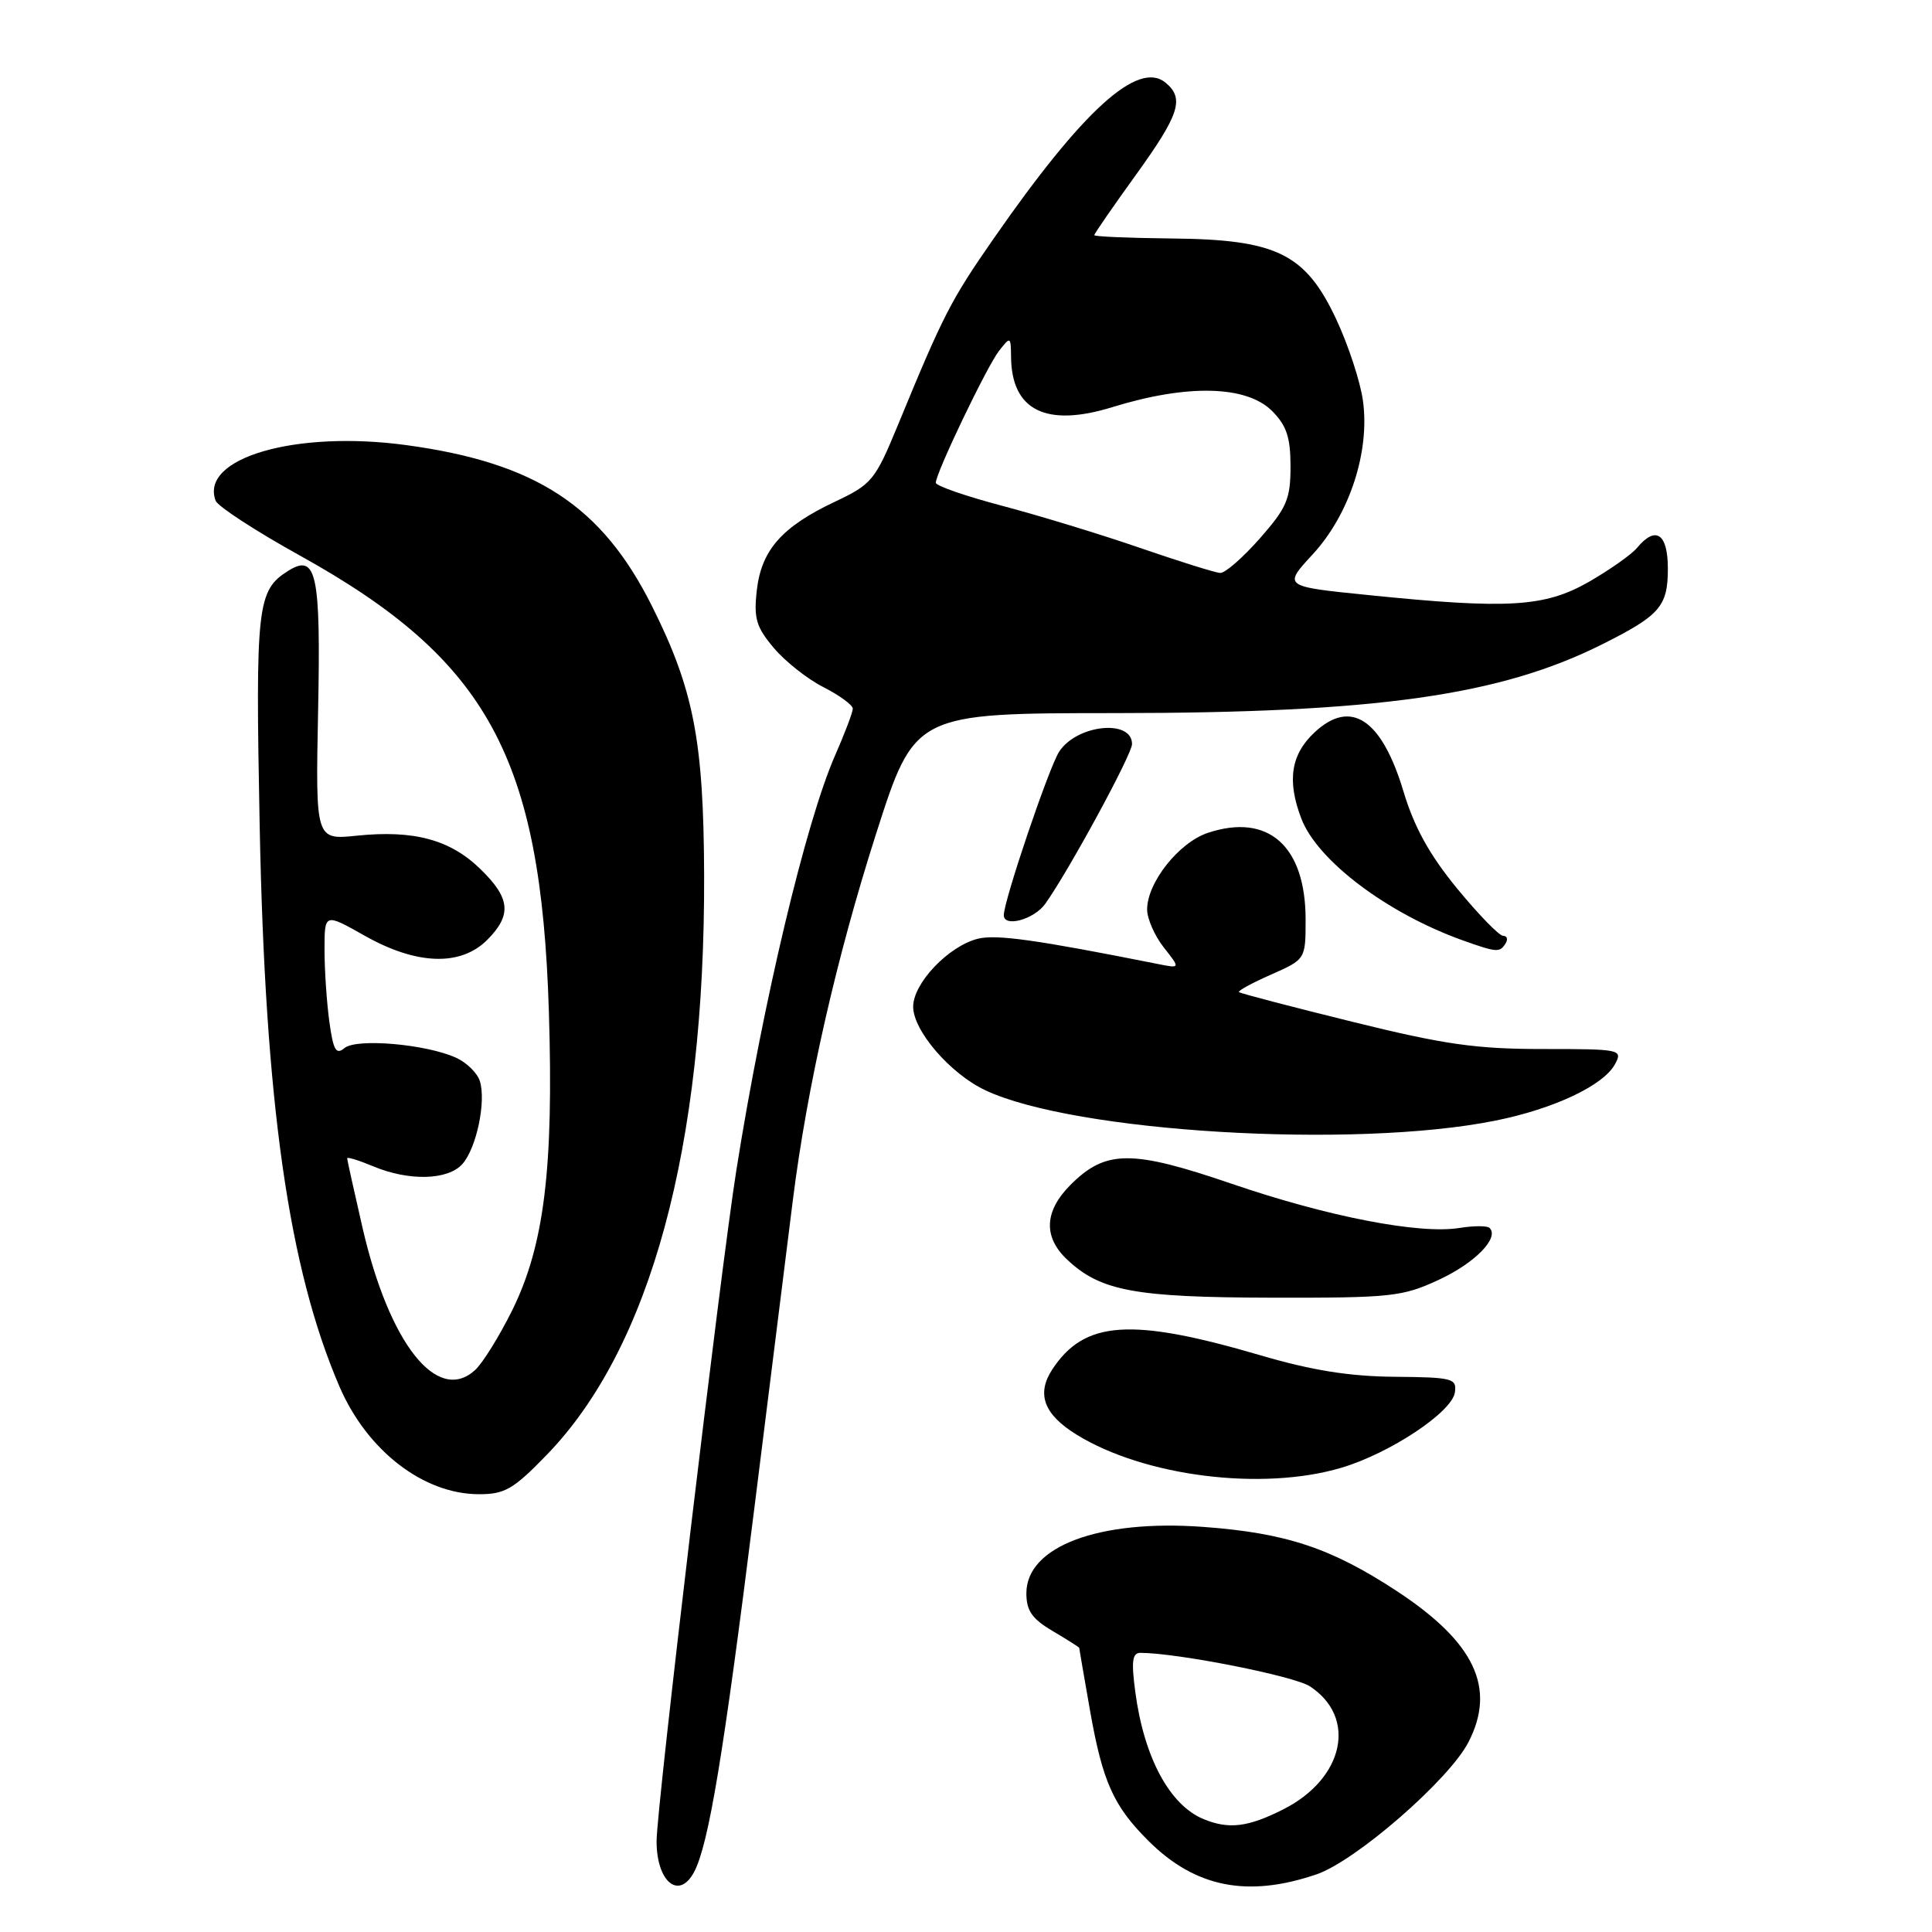 <?xml version="1.0" encoding="UTF-8" standalone="no"?>
<!DOCTYPE svg PUBLIC "-//W3C//DTD SVG 1.1//EN" "http://www.w3.org/Graphics/SVG/1.1/DTD/svg11.dtd" >
<svg xmlns="http://www.w3.org/2000/svg" xmlns:xlink="http://www.w3.org/1999/xlink" version="1.1" viewBox="0 0 256 256">
 <g >
 <path fill="currentColor"
d=" M 91.96 248.07 C 93.89 244.47 95.87 232.53 99.94 199.96 C 102.17 182.11 104.48 163.68 105.06 159.00 C 106.95 143.98 110.83 126.91 116.08 110.50 C 121.20 94.50 121.20 94.50 147.85 94.49 C 182.43 94.47 198.77 92.16 212.31 85.37 C 219.96 81.54 221.00 80.34 221.00 75.35 C 221.00 70.69 219.40 69.61 216.92 72.59 C 216.19 73.47 213.33 75.49 210.55 77.09 C 204.69 80.44 199.87 80.74 181.32 78.85 C 170.01 77.71 170.01 77.71 173.96 73.43 C 178.81 68.16 181.53 59.86 180.60 53.12 C 180.26 50.60 178.67 45.75 177.07 42.33 C 172.98 33.60 169.18 31.73 155.25 31.60 C 149.62 31.54 145.01 31.35 145.00 31.16 C 145.00 30.97 147.47 27.39 150.50 23.19 C 156.30 15.15 156.97 13.05 154.45 10.96 C 150.82 7.94 143.49 14.58 131.64 31.65 C 125.98 39.79 124.99 41.72 119.00 56.27 C 115.95 63.66 115.55 64.16 110.59 66.50 C 103.59 69.81 100.88 72.90 100.28 78.23 C 99.86 81.93 100.20 83.09 102.52 85.84 C 104.02 87.63 106.99 89.98 109.13 91.06 C 111.26 92.15 113.00 93.43 113.00 93.90 C 113.00 94.37 111.94 97.17 110.64 100.13 C 106.78 108.93 101.10 132.79 97.58 155.00 C 95.48 168.24 87.00 239.55 87.00 243.97 C 87.00 249.36 89.96 251.80 91.96 248.07 Z  M 174.45 248.36 C 179.64 246.59 191.99 235.85 194.57 230.86 C 198.28 223.68 195.42 217.62 185.12 210.85 C 176.40 205.12 170.39 203.12 159.41 202.32 C 145.61 201.31 136.00 204.91 136.00 211.11 C 136.00 213.43 136.75 214.51 139.50 216.13 C 141.43 217.27 143.00 218.27 143.00 218.35 C 143.00 218.43 143.65 222.18 144.44 226.69 C 146.10 236.10 147.54 239.31 152.18 243.93 C 158.37 250.10 165.31 251.48 174.45 248.36 Z  M 72.48 192.74 C 86.20 178.57 93.41 152.00 93.30 116.00 C 93.24 98.14 91.92 91.35 86.37 80.27 C 79.74 67.04 71.04 61.33 53.91 58.99 C 39.19 56.97 26.41 60.69 28.58 66.36 C 28.87 67.10 33.88 70.37 39.73 73.61 C 64.65 87.43 71.69 100.33 72.73 134.06 C 73.37 154.76 72.12 164.97 67.90 173.56 C 66.18 177.04 63.95 180.64 62.93 181.56 C 57.93 186.09 51.57 178.02 48.04 162.70 C 46.92 157.83 46.00 153.68 46.00 153.48 C 46.00 153.27 47.56 153.75 49.47 154.55 C 54.19 156.52 59.34 156.39 61.26 154.25 C 63.13 152.16 64.44 145.95 63.58 143.24 C 63.24 142.17 61.83 140.79 60.44 140.16 C 56.48 138.35 47.25 137.55 45.65 138.87 C 44.53 139.81 44.16 139.17 43.64 135.37 C 43.29 132.81 43.00 128.53 43.00 125.85 C 43.00 120.98 43.00 120.98 48.33 123.99 C 55.20 127.87 61.02 128.07 64.55 124.55 C 67.85 121.24 67.64 119.01 63.62 115.12 C 59.63 111.25 54.83 109.96 47.30 110.73 C 41.81 111.30 41.81 111.30 42.15 94.21 C 42.52 76.03 41.94 73.30 38.22 75.62 C 34.06 78.22 33.84 80.16 34.41 109.50 C 35.13 146.19 38.24 168.06 44.97 183.70 C 48.62 192.20 56.10 197.98 63.44 197.99 C 66.89 198.00 68.03 197.34 72.48 192.74 Z  M 177.72 194.49 C 184.17 192.58 192.41 187.11 192.78 184.50 C 193.05 182.64 192.48 182.50 184.78 182.43 C 178.82 182.38 173.84 181.59 167.00 179.58 C 149.86 174.55 143.69 174.97 139.43 181.46 C 137.31 184.71 138.31 187.41 142.64 190.09 C 151.63 195.64 167.24 197.60 177.72 194.49 Z  M 190.67 169.57 C 195.45 167.35 198.69 164.03 197.38 162.71 C 197.07 162.40 195.28 162.41 193.39 162.71 C 188.08 163.57 175.95 161.22 163.16 156.84 C 149.94 152.32 146.50 152.34 141.85 157.00 C 138.37 160.48 138.21 163.91 141.41 166.91 C 145.83 171.07 150.35 171.91 168.50 171.95 C 184.40 171.98 185.83 171.82 190.67 169.57 Z  M 198.14 148.49 C 205.91 146.93 212.49 143.82 214.00 141.00 C 215.04 139.06 214.75 139.00 204.43 139.00 C 195.57 139.00 191.35 138.40 179.15 135.38 C 171.09 133.39 164.35 131.63 164.17 131.46 C 163.98 131.30 165.90 130.25 168.42 129.14 C 173.00 127.11 173.00 127.11 173.00 121.81 C 172.99 112.09 168.05 107.71 160.07 110.35 C 156.22 111.62 152.00 116.94 152.00 120.51 C 152.00 121.73 152.99 123.99 154.20 125.53 C 156.41 128.33 156.41 128.33 153.45 127.74 C 137.30 124.52 132.01 123.78 129.56 124.39 C 125.68 125.37 121.00 130.28 121.00 133.39 C 121.00 136.57 125.89 142.25 130.53 144.45 C 142.32 150.04 179.40 152.26 198.14 148.49 Z  M 199.50 125.00 C 199.84 124.45 199.69 124.00 199.17 124.00 C 198.65 124.00 195.92 121.19 193.09 117.75 C 189.42 113.28 187.40 109.62 185.98 104.91 C 183.10 95.29 179.01 92.55 174.20 97.03 C 171.05 99.96 170.51 103.43 172.43 108.46 C 174.56 114.04 183.83 121.03 193.84 124.61 C 198.36 126.22 198.73 126.24 199.50 125.00 Z  M 138.51 119.75 C 141.62 115.38 150.00 99.96 150.00 98.59 C 150.00 95.25 142.70 96.00 140.35 99.59 C 139.01 101.63 133.04 119.25 133.01 121.25 C 132.99 122.94 137.02 121.84 138.51 119.75 Z  M 151.00 72.58 C 145.78 70.78 137.56 68.28 132.75 67.01 C 127.94 65.74 124.00 64.37 124.00 63.97 C 124.00 62.67 130.77 48.55 132.37 46.50 C 133.89 44.55 133.94 44.57 133.97 47.32 C 134.05 54.40 138.63 56.66 147.42 53.94 C 157.33 50.88 165.16 51.07 168.55 54.45 C 170.48 56.39 171.00 57.94 171.00 61.81 C 171.00 66.13 170.51 67.28 166.92 71.36 C 164.67 73.91 162.31 75.97 161.67 75.92 C 161.02 75.88 156.22 74.38 151.00 72.58 Z  M 159.50 241.05 C 154.99 239.21 151.58 232.87 150.43 224.17 C 149.89 220.11 150.04 219.00 151.12 219.01 C 156.07 219.03 171.48 222.08 173.57 223.45 C 179.86 227.57 178.10 235.68 170.04 239.75 C 165.37 242.11 162.84 242.42 159.50 241.05 Z "/>
</g>
</svg>